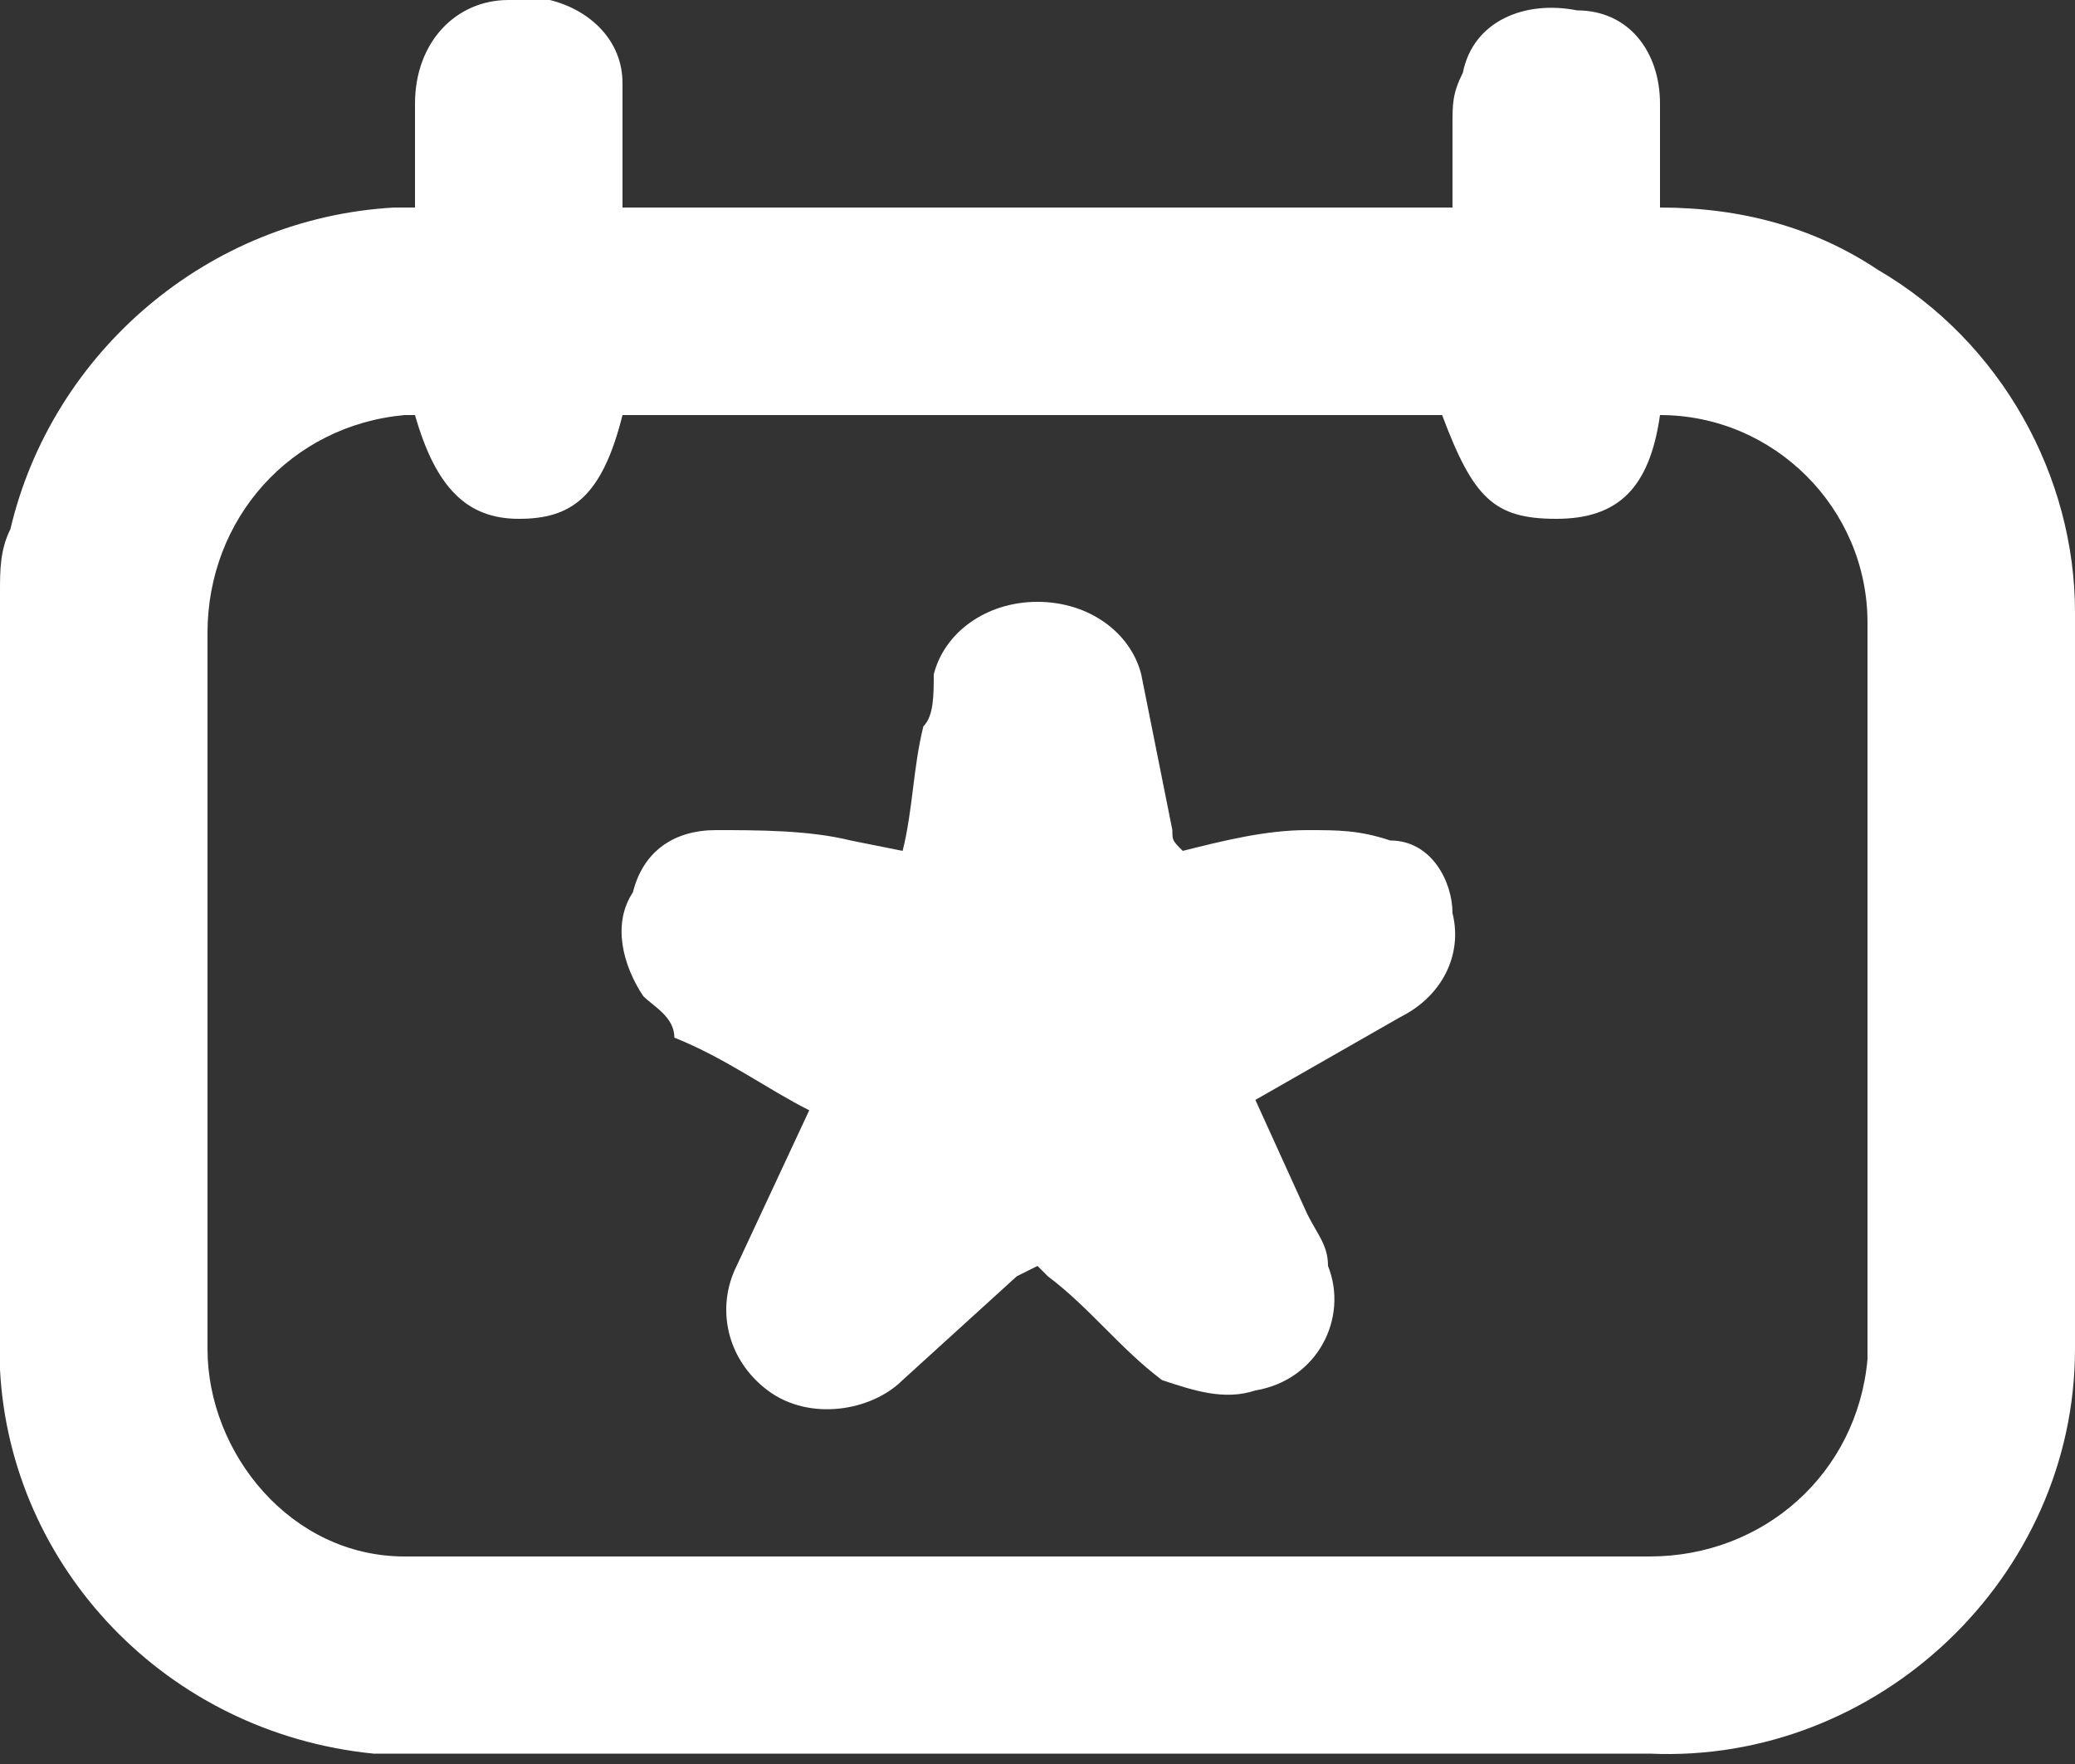 <?xml version="1.0" encoding="utf-8"?>
<!-- Generator: Adobe Illustrator 26.0.0, SVG Export Plug-In . SVG Version: 6.00 Build 0)  -->
<svg version="1.1" id="Capa_1" xmlns="http://www.w3.org/2000/svg" xmlns:xlink="http://www.w3.org/1999/xlink" x="0px" y="0px"
	 viewBox="0 0 20 17" style="enable-background:new 0 0 20 17;" xml:space="preserve">
<rect x="0" y="0" width="20" height="17" fill="#333333" stroke="none"/>
<style type="text/css">
	.st0{fill:#FFFFFF;}
</style>
<path class="st0" d="M16,2c0.8,0,1.5,0.2,2.1,0.6c1.2,0.7,1.9,2,1.9,3.3c0,2.4,0,4.8,0,7.1c0,2.2-1.9,4-4.1,3.9c0,0,0,0,0,0H5.2
	c-0.5,0-1.1,0-1.6,0c-2-0.2-3.5-1.8-3.6-3.7c0-2.5,0-5,0-7.5c0-0.2,0-0.4,0.1-0.6C0.5,3.4,2,2.1,3.8,2H4V1c0-0.6,0.4-1,0.9-1
	c0.1,0,0.2,0,0.4,0C5.7,0.1,6,0.4,6,0.8C6,1,6,1.2,6,1.4S6,1.8,6,2h8c0-0.3,0-0.6,0-0.8c0-0.2,0-0.3,0.1-0.5
	c0.1-0.5,0.6-0.7,1.1-0.6c0.5,0,0.8,0.4,0.8,0.9C16,1.3,16,1.6,16,2z M16,4c-0.1,0.7-0.4,1-1,1s-0.8-0.2-1.1-1H6C5.8,4.8,5.5,5,5,5
	S4.2,4.7,4,4H3.9C2.8,4.1,2,5,2,6.1c0,2.3,0,4.6,0,6.9C2,14,2.8,15,3.9,15c0,0,0.1,0,0.1,0h11.9c1.1,0,2-0.8,2.1-1.9c0,0,0,0,0-0.1
	c0-2.3,0-4.7,0-7C18,4.9,17.1,4,16,4L16,4z"/>
<path class="st0" d="M8.7,8.2C8.8,7.8,8.8,7.4,8.9,7C9,6.9,9,6.7,9,6.5c0.1-0.4,0.5-0.7,1-0.7c0.5,0,0.9,0.3,1,0.7
	c0.1,0.5,0.2,1,0.3,1.5c0,0.1,0,0.1,0.1,0.2C11.8,8.1,12.2,8,12.6,8c0.3,0,0.5,0,0.8,0.1C13.8,8.1,14,8.5,14,8.8
	c0.1,0.4-0.1,0.8-0.5,1l-1.4,0.8l0.5,1.1c0.1,0.2,0.2,0.3,0.2,0.5c0.2,0.5-0.1,1.1-0.7,1.2c-0.3,0.1-0.6,0-0.9-0.1
	c-0.4-0.3-0.7-0.7-1.1-1L10,12.2l-0.2,0.1l-1.1,1c-0.3,0.3-0.9,0.4-1.3,0.1c-0.4-0.3-0.5-0.8-0.3-1.2l0.7-1.5
	c-0.4-0.2-0.8-0.5-1.3-0.7C6.5,9.8,6.3,9.7,6.2,9.6C6,9.3,5.9,8.9,6.1,8.6C6.2,8.2,6.5,8,6.9,8C7.3,8,7.8,8,8.2,8.1L8.7,8.2z"/>
</svg>
